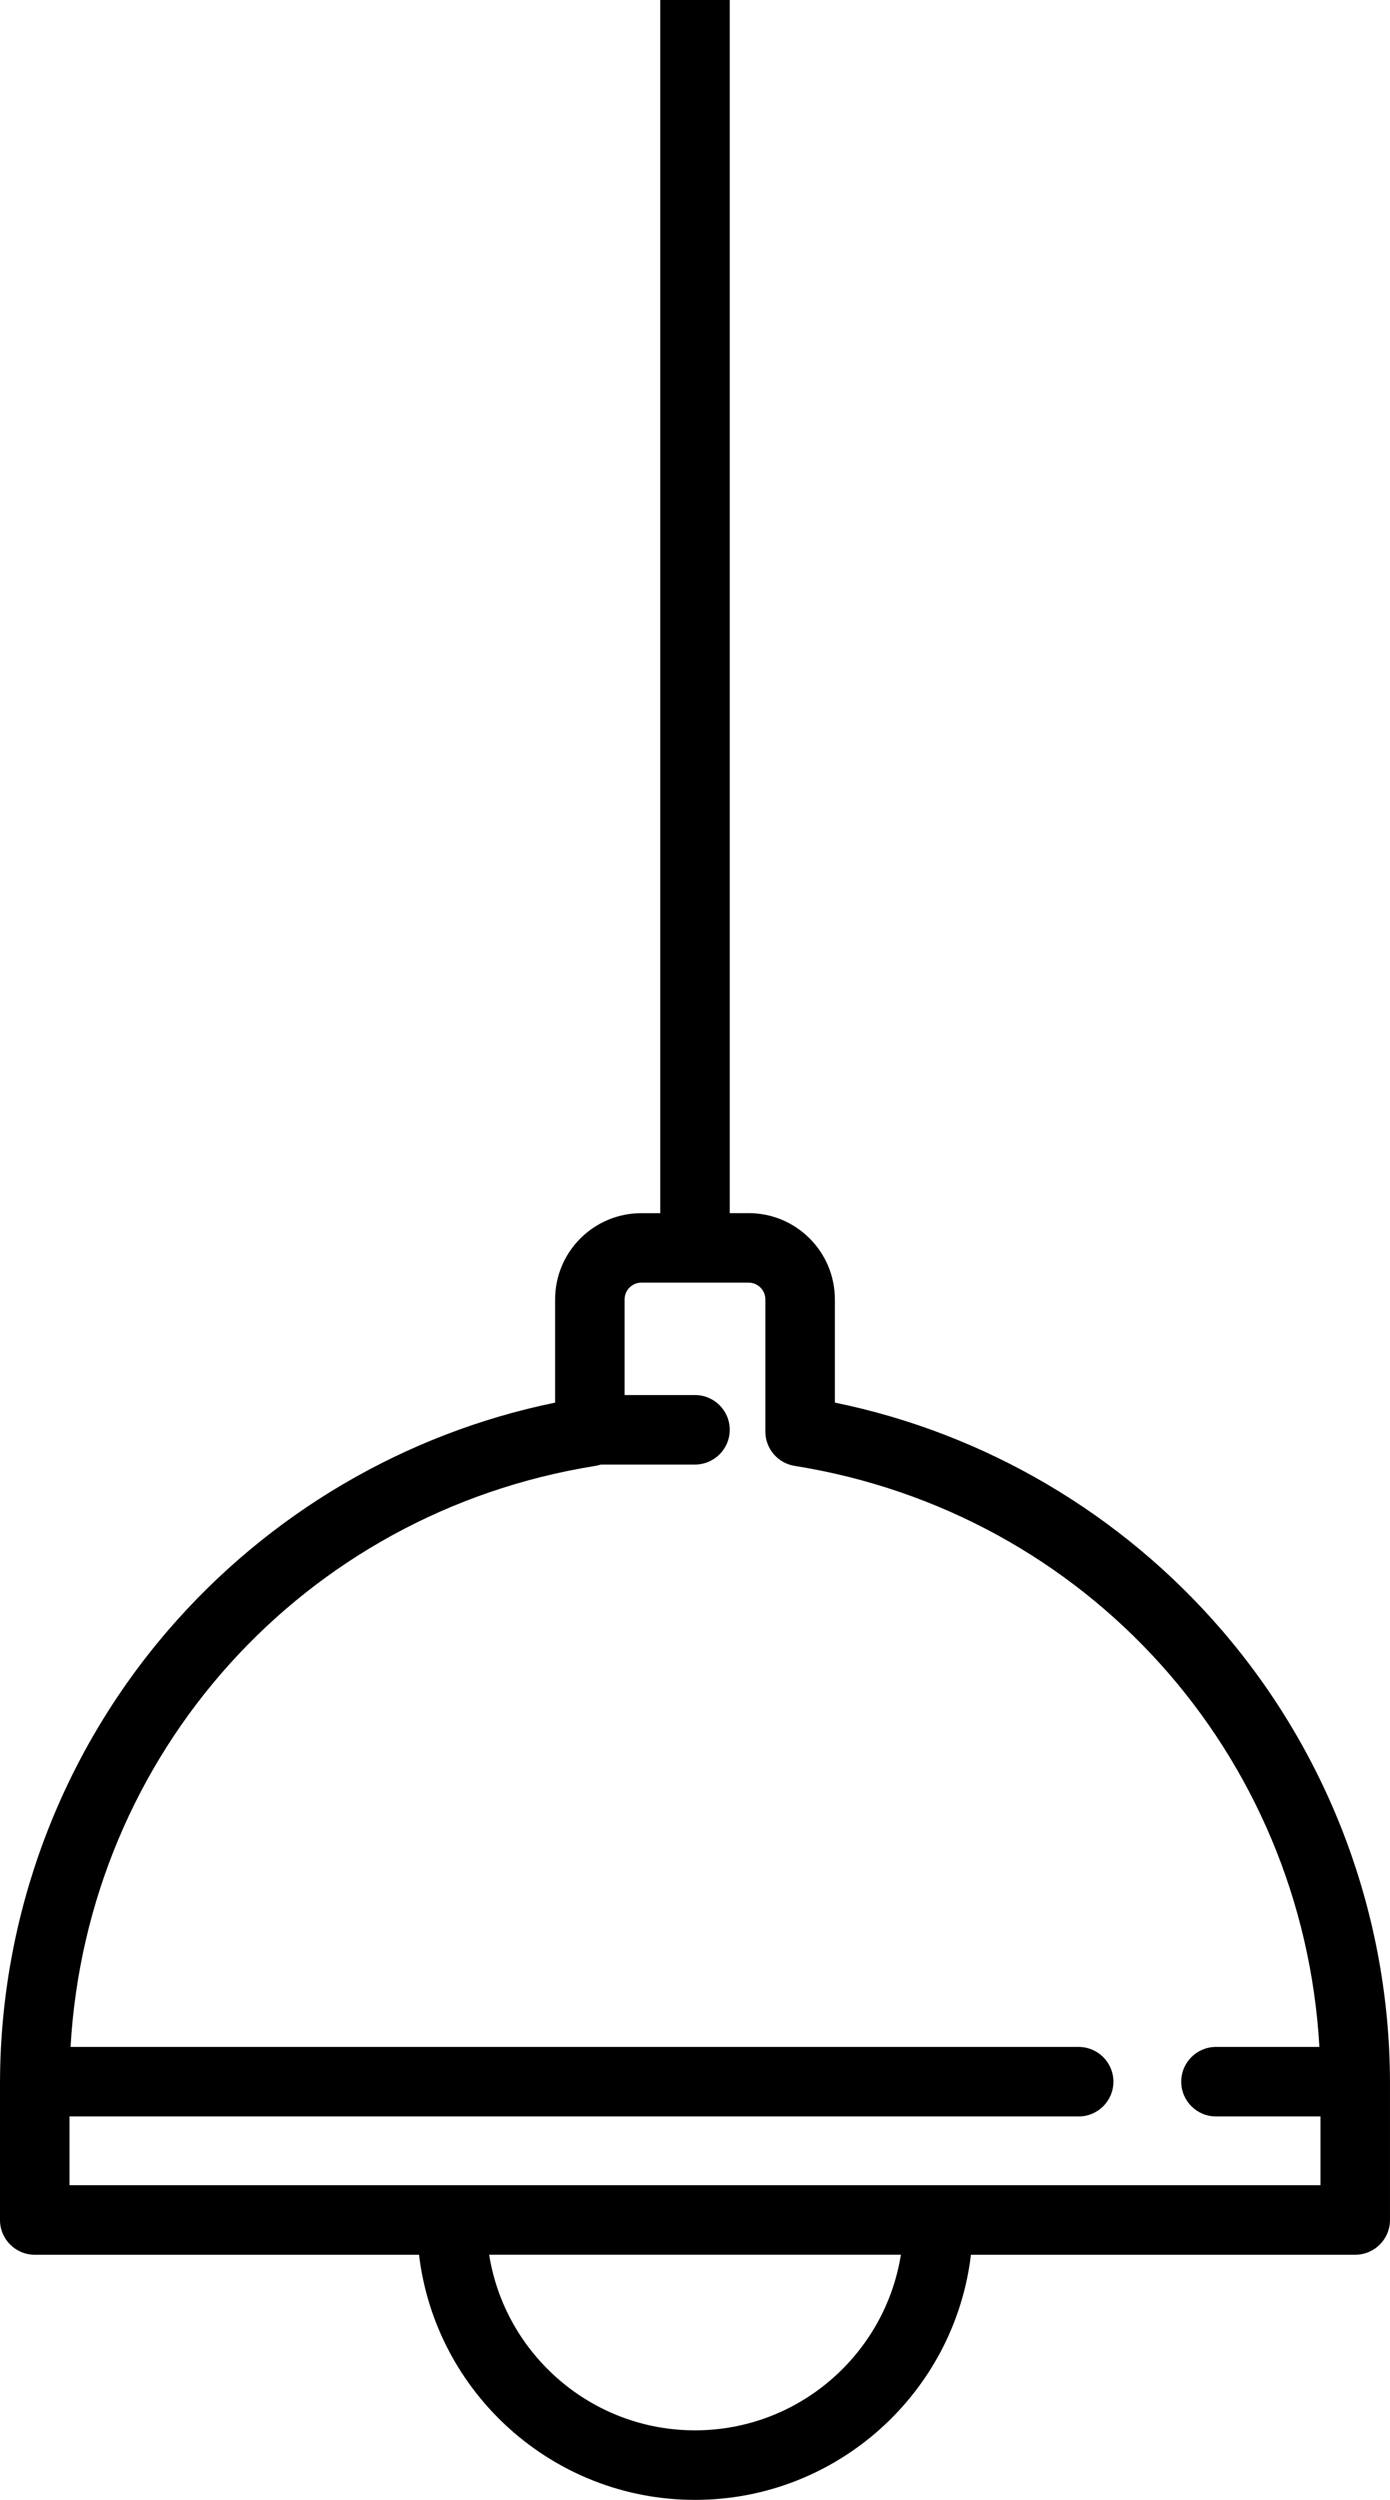 <?xml version="1.0" encoding="UTF-8"?>
<svg id="Capa\_1" data-name="Capa 1" xmlns="http://www.w3.org/2000/svg" viewBox="0 0 627.63 1128.67">
  <path class="fill-current text-white" d="m627.63,939.87c0-.08,0-.16-.01-.24-.25-74.7-27.16-146.93-75.83-203.5-45.44-52.81-107.11-89-174.82-102.87v-46.6c0-21.5-17.43-38.94-38.94-38.94h-8.53V0c-14.98,0-7.44,0-14.98,0-8.29,0,.21,0-16.4,0v547.74h-8.53c-21.5,0-38.94,17.43-38.94,38.94v46.6c-67.7,13.86-129.37,50.05-174.82,102.87C27.17,792.7.27,864.94.01,939.64c0,.08-.01.16-.01.24,0,.05,0,.1,0,.15,0,.23,0,.45,0,.68v61.6c0,8.66,7.02,15.69,15.69,15.69h173.52c7.37,62.24,60.42,110.68,124.6,110.68s117.24-48.44,124.6-110.68h173.52c8.66,0,15.69-7.02,15.69-15.69v-61.6c0-.23,0-.45,0-.68,0-.05,0-.1,0-.15Zm-313.81,157.41c-46.86,0-85.82-34.42-92.95-79.3h185.91c-7.13,44.88-46.1,79.3-92.95,79.3ZM31.38,986.61v-31.05h455.67c8.66,0,15.69-7.02,15.69-15.69s-7.02-15.69-15.69-15.69H31.86c7.52-132.21,104.84-241.2,236.96-262.34.85-.14,1.67-.35,2.47-.61h42.52c8.66,0,15.69-7.02,15.69-15.69s-7.02-15.69-15.69-15.69h-31.78v-43.19c0-4.17,3.39-7.56,7.56-7.56h48.43c4.17,0,7.56,3.39,7.56,7.56v59.68c0,7.71,5.6,14.27,13.21,15.49,132.12,21.14,229.44,130.13,236.96,262.34h-46.7c-8.66,0-15.69,7.02-15.69,15.69s7.02,15.69,15.69,15.69h47.19v31.05H31.38Z"/>
</svg>